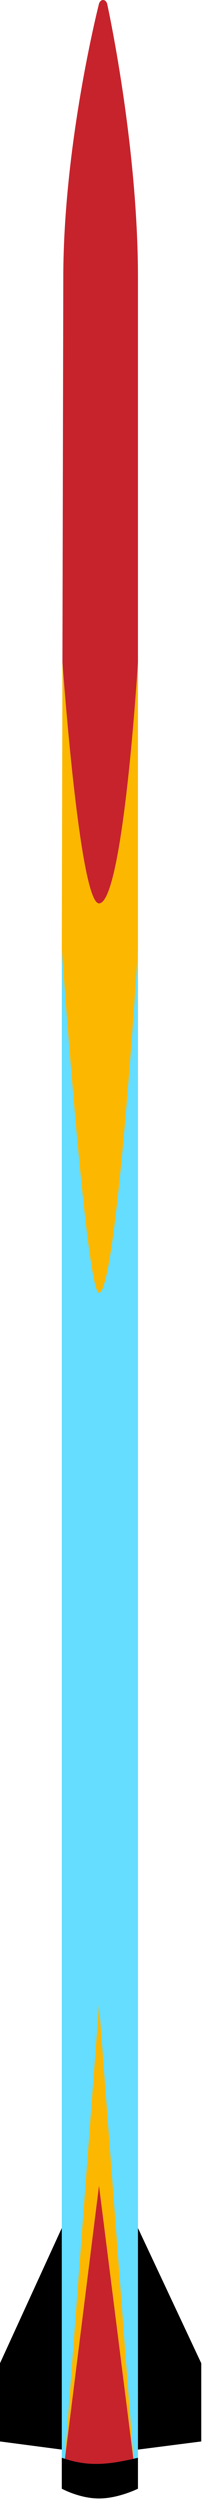 <svg width="48" height="586" viewBox="0 0 48 586" fill="none" xmlns="http://www.w3.org/2000/svg">
<path d="M23.296 0.859C23.296 0.859 14.893 33.608 14.893 65.112L14.69 155.241C14.69 155.241 18.712 211.763 23.295 211.763C29.023 211.763 32.461 155.241 32.461 155.241V65.112C32.461 33.608 25.206 0.859 25.206 0.859C24.824 -0.286 23.678 -0.286 23.296 0.859Z" fill="#C6232C"/>
<path d="M23.295 211.763C18.712 211.763 14.69 155.241 14.69 155.241L14.539 222.456C14.539 222.456 20.241 303.038 23.295 303.038C27.497 303.038 32.461 222.456 32.461 222.456V155.241C32.461 155.241 29.023 211.763 23.295 211.763Z" fill="#FCB701"/>
<path d="M23.295 303.038C20.241 303.038 14.539 222.456 14.539 222.456L14.539 522.251L14.539 574.19L14.539 576.099C14.787 576.187 15.032 576.27 15.276 576.349L23.296 469.93L31.378 576.349C31.735 576.269 32.095 576.185 32.461 576.099V574.19L32.461 522.251L32.461 222.456C32.461 222.456 27.497 303.038 23.295 303.038Z" fill="#64DDFE"/>
<path d="M23.296 469.93L15.276 576.349L23.296 512.321L31.378 576.349L23.296 469.93Z" fill="#FCB701"/>
<path d="M15.276 576.349C21.03 578.215 25.648 577.648 31.378 576.349L23.296 512.321L15.276 576.349Z" fill="#C6232C"/>
<path d="M0 572.28L14.539 574.19L14.539 522.251L0 553.949V572.28Z" fill="black"/>
<path d="M47.356 553.949L32.461 522.251L32.461 574.19L47.356 572.28V553.949Z" fill="black"/>
<path d="M15.276 576.349C15.032 576.27 14.787 576.187 14.539 576.099V583.355C14.539 583.355 18.713 585.647 23.296 585.647C27.879 585.647 32.461 583.355 32.461 583.355V576.099C32.095 576.185 31.735 576.269 31.378 576.349C25.648 577.648 21.03 578.215 15.276 576.349Z" fill="black"/>
</svg>
